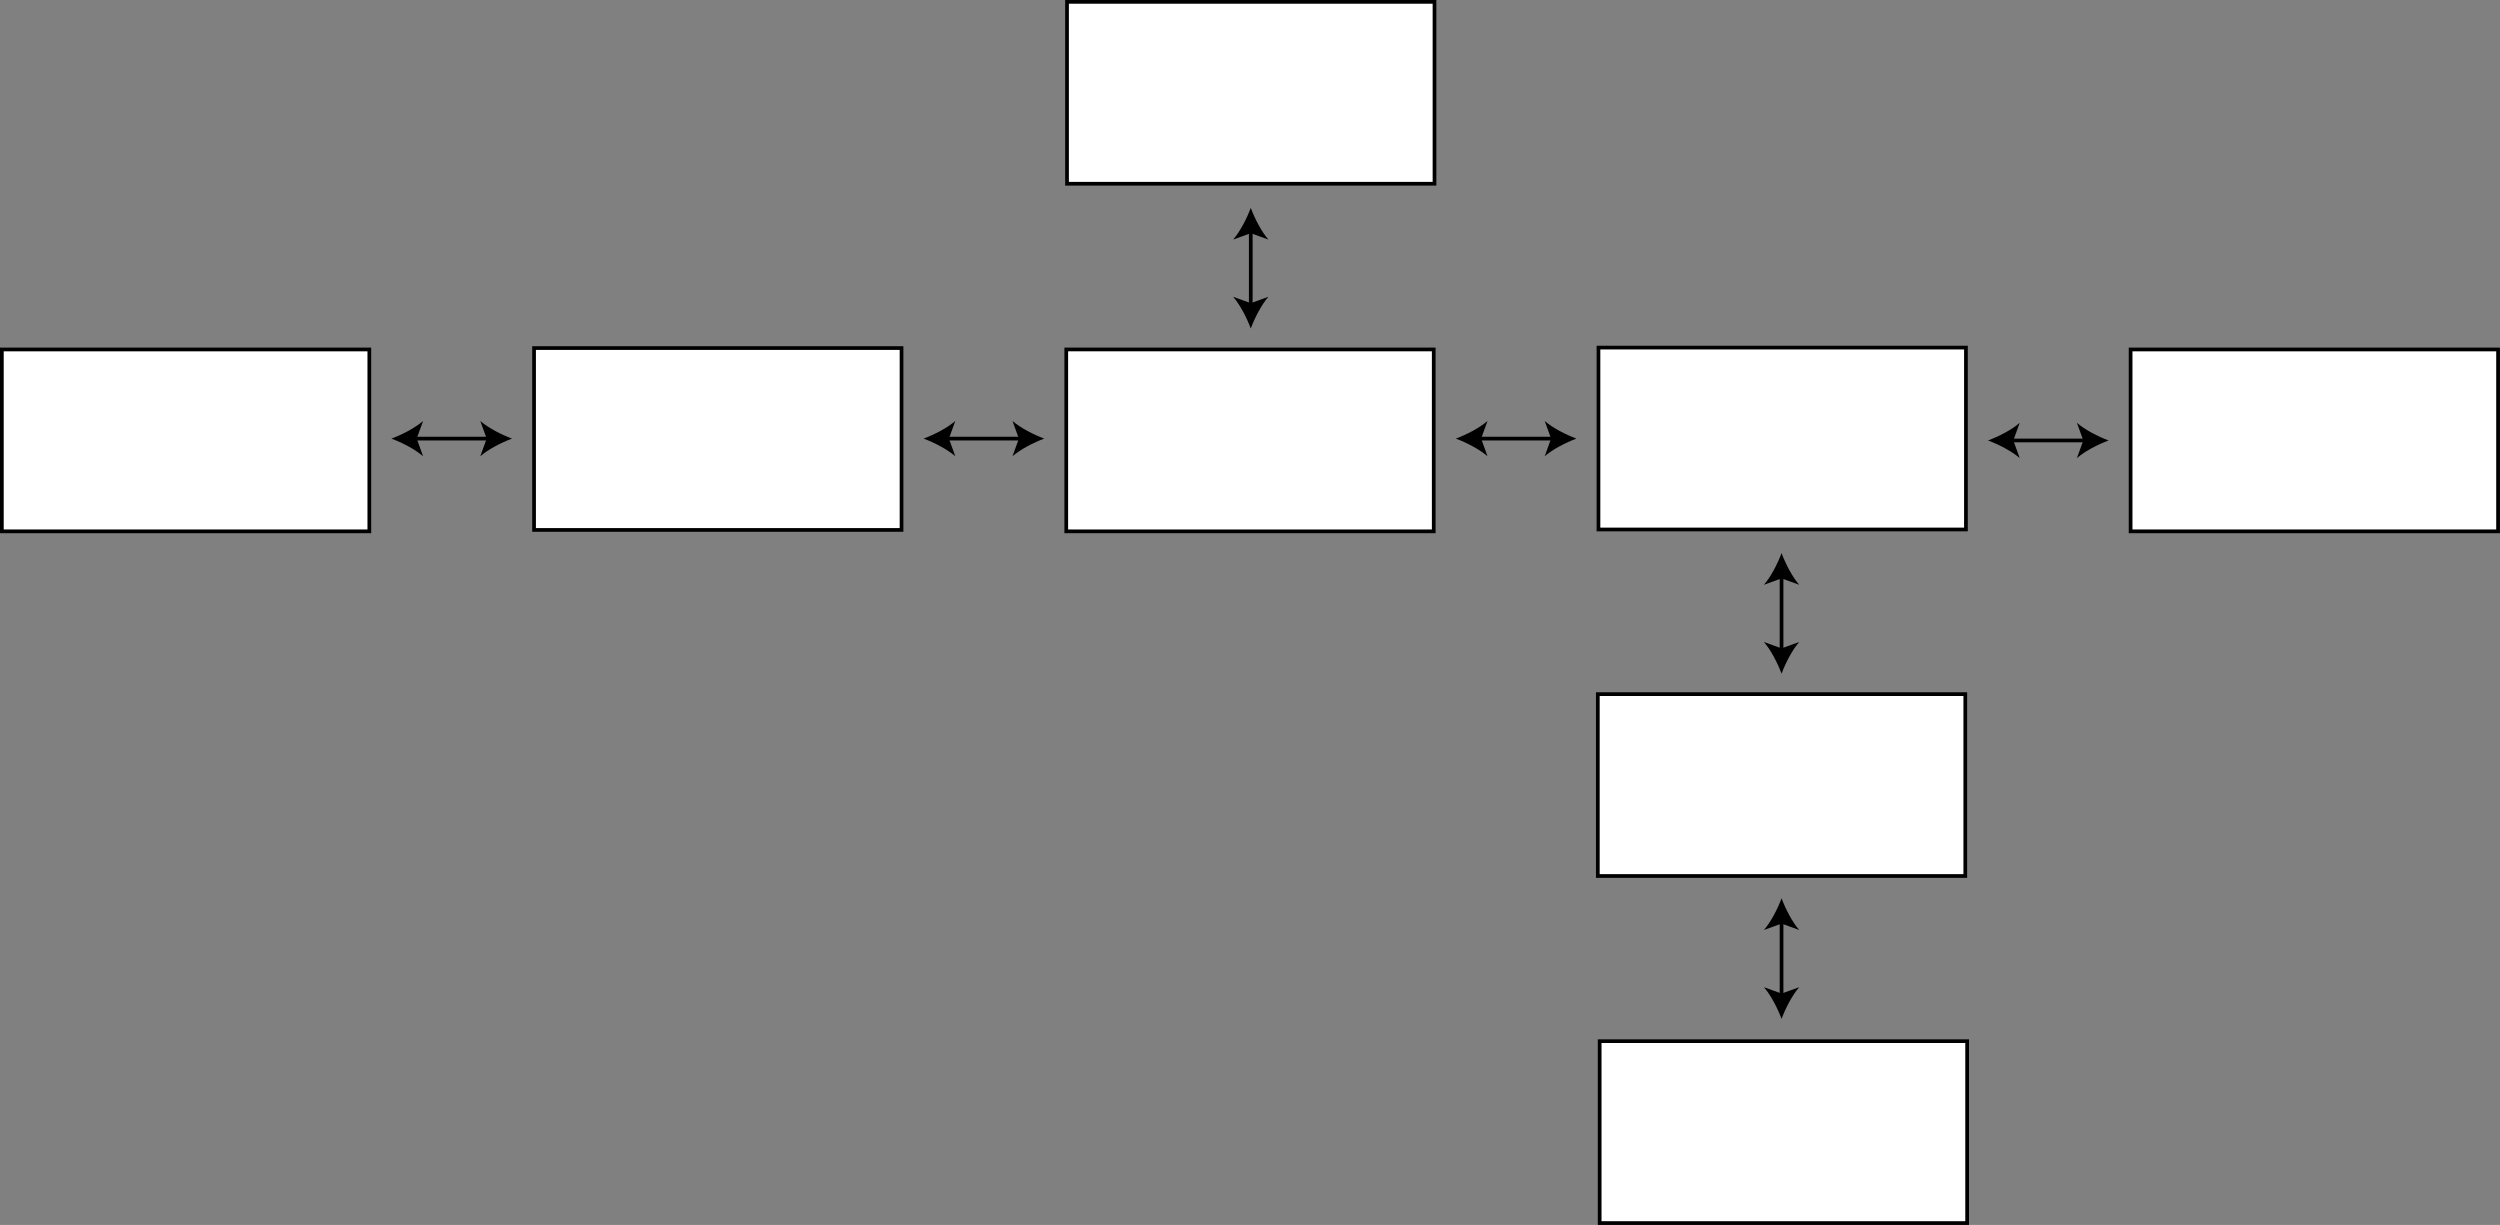 <svg xmlns="http://www.w3.org/2000/svg" viewBox="0 0 1347.04 660"><rect x="0" y="0" width="1347.04" height="660" fill="#808080" stroke="none"/><defs><style>.cls-1{fill:#fff;}.cls-2{fill:none;stroke:#000;stroke-miterlimit:10;stroke-width:2px;}</style></defs><g id="Layer_2" data-name="Layer 2"><g id="Layer_1-2" data-name="Layer 1"><rect class="cls-1" x="287.76" y="187.54" width="198" height="98"/><path d="M484.76,188.54v96h-196v-96h196m2-2h-200v100h200v-100Z"/><rect class="cls-1" x="1" y="188.29" width="198" height="98"/><path d="M198,189.29v96H2v-96H198m2-2H0v100H200v-100Z"/><rect class="cls-1" x="574.52" y="188.29" width="198" height="98"/><path d="M771.52,189.29v96h-196v-96h196m2-2h-200v100h200v-100Z"/><rect class="cls-1" x="861.28" y="187.29" width="198" height="98"/><path d="M1058.28,188.29v96h-196v-96h196m2-2h-200v100h200v-100Z"/><rect class="cls-1" x="1148.04" y="188.29" width="198" height="98"/><path d="M1345,189.29v96H1149v-96h196m2-2H1147v100h200v-100Z"/><line class="cls-2" x1="222.95" y1="236.33" x2="263.81" y2="236.33"/><path d="M210.88,236.33c5.68,2.11,12.73,5.7,17.09,9.51l-3.44-9.51,3.44-9.51C223.61,230.63,216.56,234.22,210.88,236.33Z"/><path d="M275.88,236.33c-5.68,2.11-12.73,5.7-17.09,9.51l3.44-9.51-3.44-9.51C263.15,230.63,270.2,234.22,275.88,236.33Z"/><line class="cls-2" x1="509.71" y1="236.33" x2="550.57" y2="236.33"/><path d="M497.64,236.33c5.68,2.11,12.73,5.7,17.09,9.51l-3.44-9.51,3.44-9.51C510.37,230.63,503.32,234.22,497.64,236.33Z"/><path d="M562.64,236.33c-5.68,2.11-12.73,5.7-17.09,9.51l3.44-9.51-3.44-9.51C549.91,230.63,557,234.22,562.64,236.33Z"/><line class="cls-2" x1="796.47" y1="236.33" x2="837.33" y2="236.33"/><path d="M784.4,236.33c5.68,2.11,12.73,5.7,17.1,9.51l-3.45-9.51,3.45-9.51C797.13,230.63,790.08,234.22,784.4,236.33Z"/><path d="M849.4,236.33c-5.68,2.11-12.73,5.7-17.09,9.51l3.44-9.51-3.44-9.51C836.67,230.63,843.72,234.22,849.4,236.33Z"/><line class="cls-2" x1="1083.23" y1="237.33" x2="1124.09" y2="237.33"/><path d="M1071.16,237.33c5.68,2.11,12.73,5.7,17.1,9.51l-3.45-9.51,3.45-9.51C1083.89,231.63,1076.84,235.22,1071.16,237.33Z"/><path d="M1136.16,237.33c-5.68,2.11-12.73,5.7-17.09,9.51l3.44-9.51-3.44-9.51C1123.43,231.63,1130.48,235.22,1136.16,237.33Z"/><rect class="cls-1" x="574.93" y="1" width="198" height="98"/><path d="M771.93,2V98h-196V2h196m2-2h-200V100h200V0Z"/><line class="cls-2" x1="673.93" y1="164.93" x2="673.93" y2="124.07"/><path d="M673.93,177c2.11-5.68,5.71-12.73,9.51-17.09l-9.51,3.44-9.51-3.44C668.23,164.27,671.83,171.32,673.93,177Z"/><path d="M673.93,112c2.11,5.68,5.71,12.73,9.51,17.09l-9.51-3.44-9.51,3.44C668.23,124.73,671.83,117.68,673.93,112Z"/><rect class="cls-1" x="860.93" y="374" width="198" height="98"/><path d="M1057.93,375v96h-196V375h196m2-2h-200V473h200V373Z"/><rect class="cls-1" x="861.93" y="561" width="198" height="98"/><path d="M1058.93,562v96h-196V562h196m2-2h-200V660h200V560Z"/><line class="cls-2" x1="959.93" y1="350.93" x2="959.93" y2="310.07"/><path d="M959.93,363c2.11-5.68,5.71-12.73,9.51-17.09l-9.51,3.44-9.51-3.44C954.23,350.27,957.83,357.32,959.93,363Z"/><path d="M959.93,298c2.11,5.68,5.71,12.73,9.51,17.09l-9.51-3.44-9.51,3.44C954.23,310.73,957.83,303.68,959.93,298Z"/><line class="cls-2" x1="959.93" y1="536.93" x2="959.93" y2="496.07"/><path d="M959.93,549c2.11-5.68,5.71-12.73,9.51-17.09l-9.51,3.44-9.51-3.44C954.23,536.27,957.83,543.32,959.93,549Z"/><path d="M959.93,484c2.11,5.68,5.71,12.73,9.51,17.09l-9.51-3.44-9.51,3.44C954.23,496.73,957.83,489.68,959.93,484Z"/></g></g></svg>